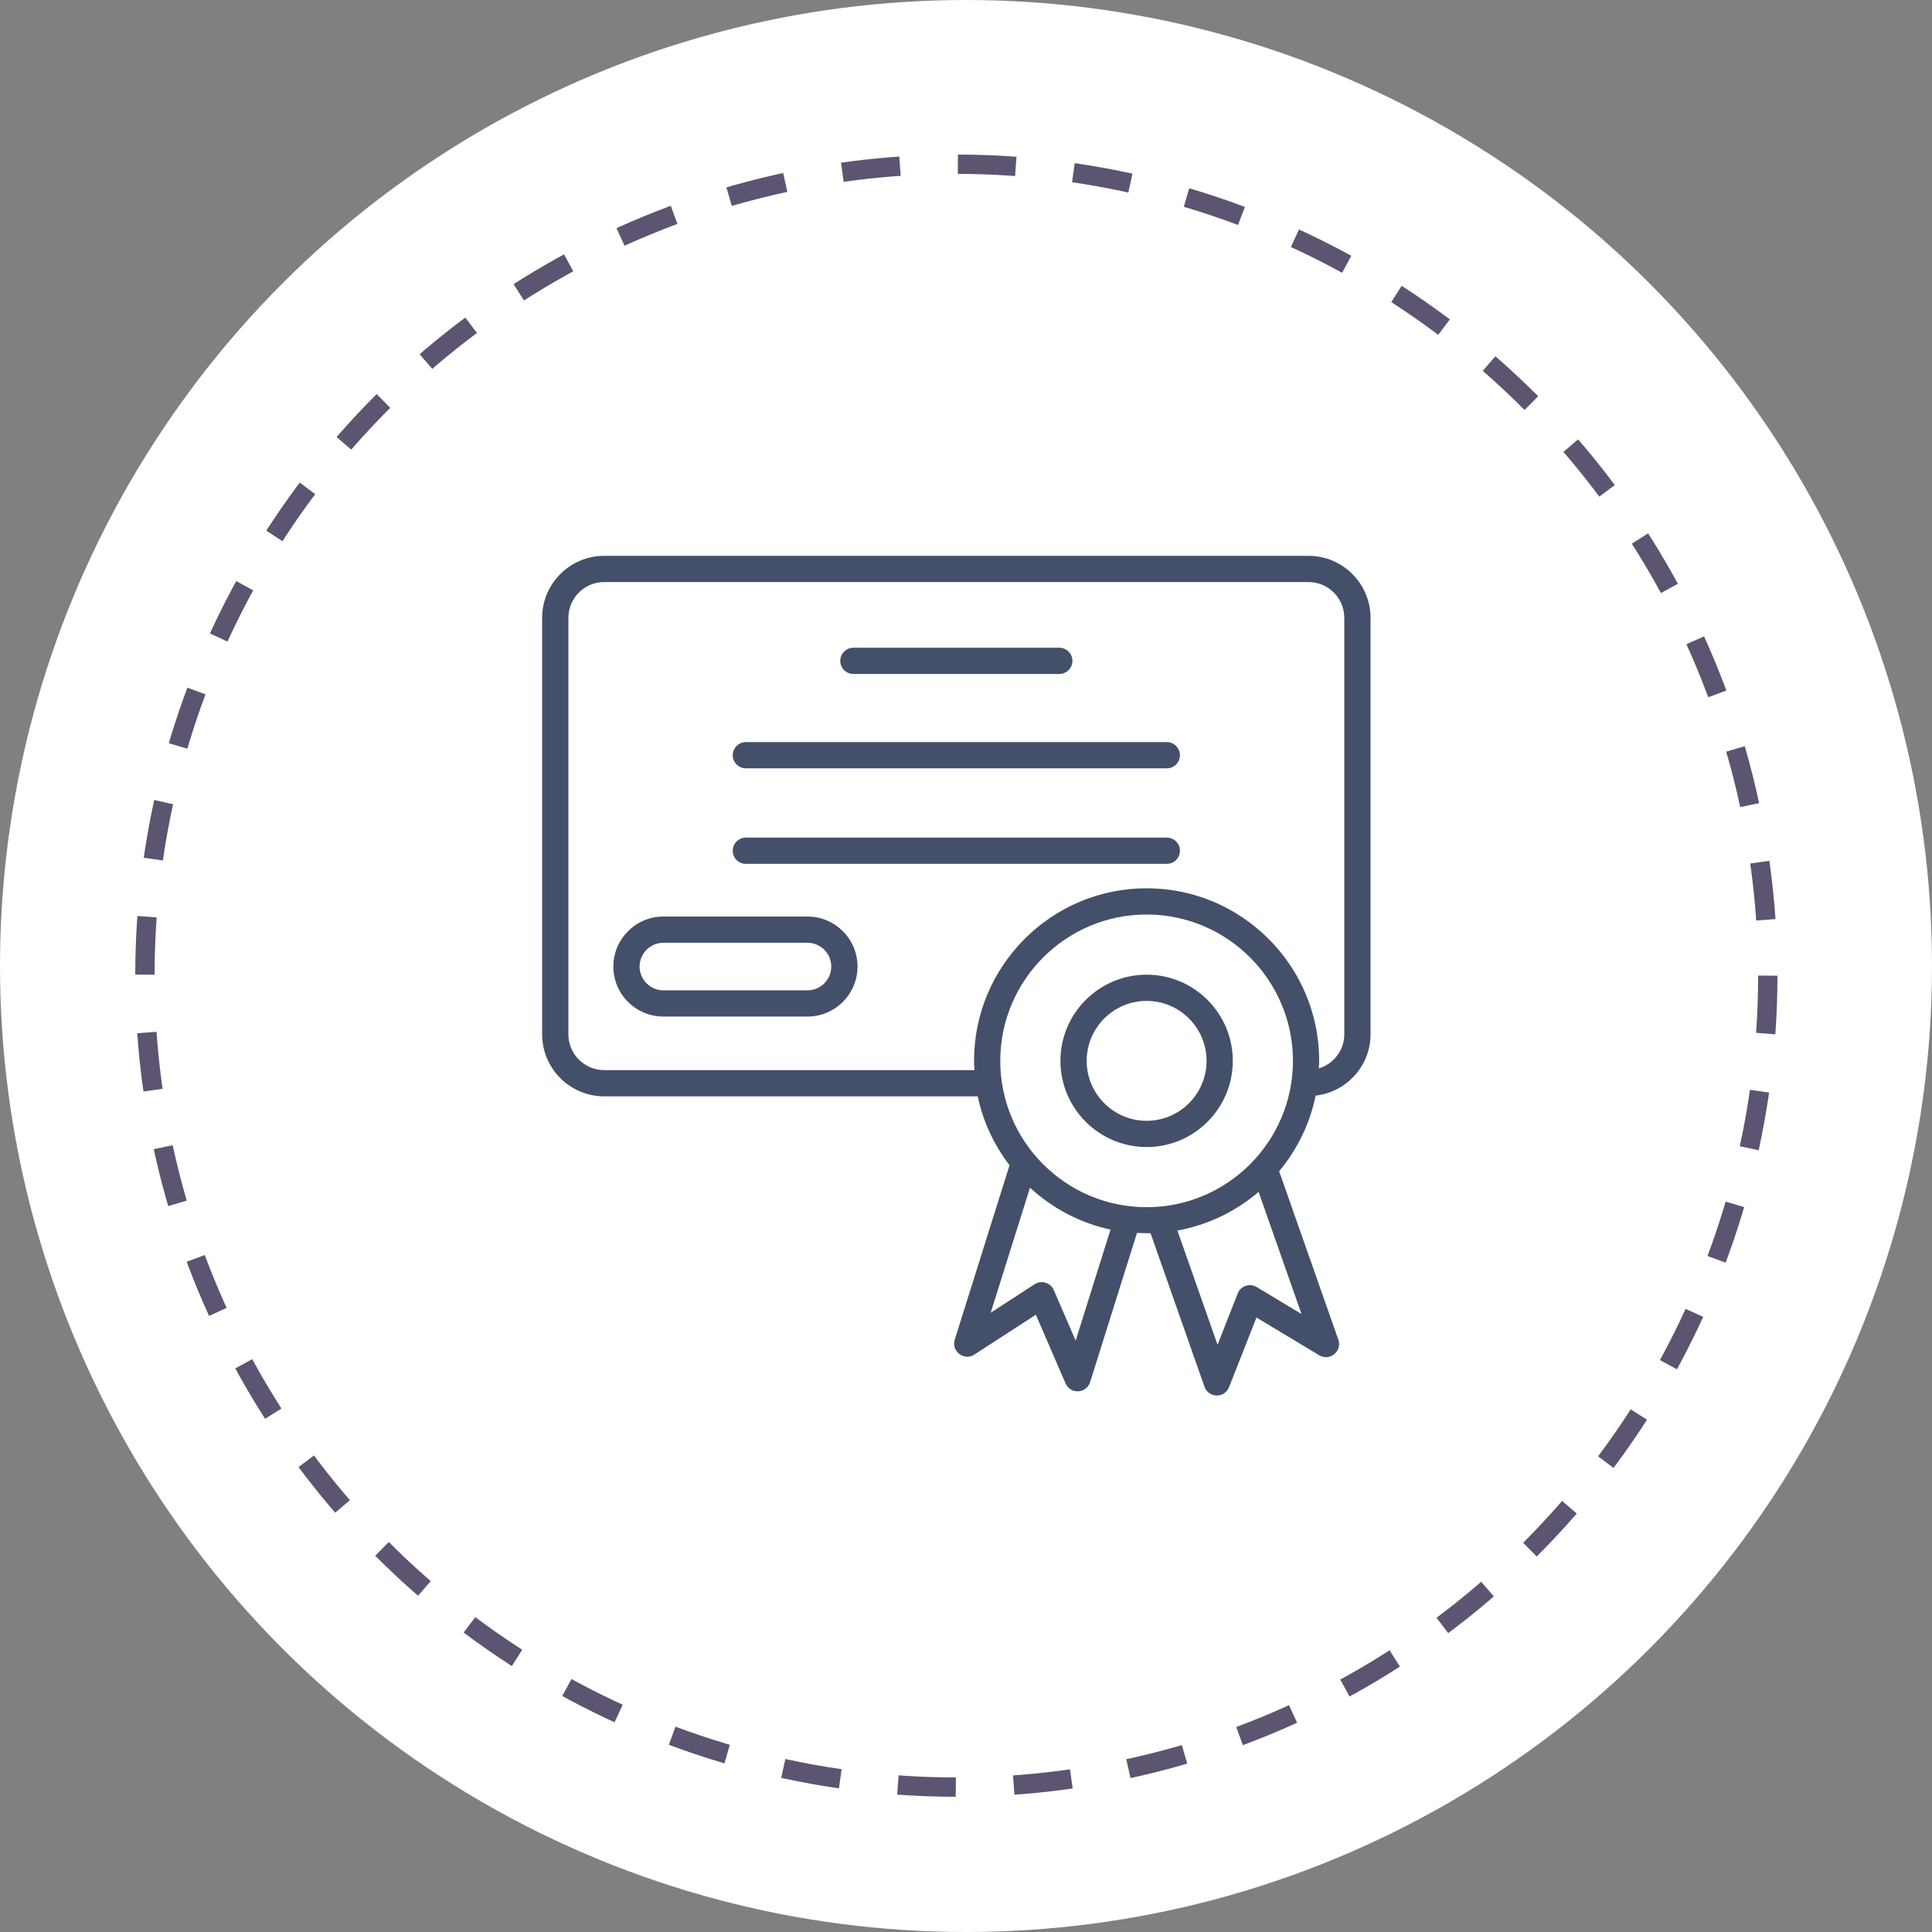 <svg width="100" height="100" viewBox="0 0 100 100" fill="none" xmlns="http://www.w3.org/2000/svg">
<rect x="0" y="0" width="100" height="100" fill="#808080" stroke="none"/>
<circle cx="50" cy="50" r="50" fill="white"/>
<circle cx="49.5" cy="50.5" r="42" stroke="#5C5470" stroke-dasharray="3 3"/>
<path d="M31.272 56.747H50.608C50.885 58.068 51.461 59.277 52.253 60.314L49.418 69.339C49.228 69.944 49.902 70.458 50.435 70.112L53.616 68.049L55.153 71.605C55.404 72.185 56.237 72.135 56.424 71.539L58.85 63.817C59.016 63.826 59.484 63.834 59.552 63.832L62.344 71.777C62.553 72.37 63.387 72.385 63.616 71.8L65.034 68.194L68.282 70.149C68.824 70.475 69.483 69.943 69.272 69.342L66.208 60.623C67.134 59.513 67.797 58.177 68.099 56.709C69.693 56.523 70.939 55.179 70.939 53.536V31.98C70.939 30.21 69.499 28.77 67.729 28.77H31.272C29.502 28.77 28.061 30.21 28.061 31.98V53.536C28.061 55.306 29.502 56.747 31.272 56.747ZM55.676 69.391L54.544 66.773C54.374 66.383 53.898 66.247 53.551 66.473L51.279 67.946L53.312 61.474C54.466 62.536 55.893 63.303 57.481 63.643L55.676 69.391ZM65.046 66.617C64.688 66.401 64.217 66.558 64.063 66.95L63.02 69.605L60.942 63.692C62.528 63.405 63.968 62.701 65.145 61.693L67.366 68.013L65.046 66.617ZM59.349 62.484C55.172 62.484 51.774 59.087 51.774 54.91C51.774 50.733 55.172 47.335 59.349 47.335C63.526 47.335 66.923 50.733 66.923 54.91C66.923 59.087 63.526 62.484 59.349 62.484ZM29.419 31.98C29.419 30.959 30.25 30.128 31.272 30.128H67.729C68.75 30.128 69.581 30.959 69.581 31.98V53.536C69.581 54.371 69.022 55.071 68.261 55.301C68.267 55.171 68.281 55.042 68.281 54.91C68.281 49.984 64.274 45.977 59.349 45.977C54.423 45.977 50.416 49.984 50.416 54.91C50.416 55.072 50.432 55.229 50.44 55.389H31.272C30.25 55.389 29.419 54.558 29.419 53.536V31.98Z" fill="#445069"/>
<path d="M44.172 34.884H54.829C54.918 34.884 55.006 34.867 55.089 34.833C55.171 34.798 55.246 34.748 55.309 34.685C55.372 34.622 55.422 34.547 55.456 34.465C55.49 34.383 55.508 34.294 55.508 34.205C55.508 34.116 55.49 34.028 55.456 33.945C55.422 33.863 55.372 33.788 55.309 33.725C55.246 33.662 55.171 33.612 55.089 33.578C55.006 33.544 54.918 33.526 54.829 33.526H44.172C44.083 33.526 43.994 33.544 43.912 33.578C43.829 33.612 43.755 33.662 43.691 33.725C43.628 33.788 43.578 33.863 43.544 33.945C43.51 34.028 43.493 34.116 43.493 34.205C43.493 34.294 43.51 34.383 43.544 34.465C43.578 34.547 43.628 34.622 43.691 34.685C43.755 34.748 43.829 34.798 43.912 34.833C43.994 34.867 44.083 34.884 44.172 34.884ZM38.606 39.769H60.395C60.484 39.769 60.572 39.751 60.655 39.717C60.737 39.683 60.812 39.633 60.875 39.57C60.938 39.507 60.988 39.432 61.022 39.35C61.056 39.267 61.074 39.179 61.074 39.09C61.074 39.001 61.056 38.912 61.022 38.83C60.988 38.748 60.938 38.673 60.875 38.61C60.812 38.547 60.737 38.496 60.655 38.462C60.572 38.428 60.484 38.411 60.395 38.411H38.606C38.517 38.411 38.428 38.428 38.346 38.462C38.264 38.496 38.189 38.547 38.126 38.61C38.062 38.673 38.013 38.748 37.978 38.83C37.944 38.912 37.927 39.001 37.927 39.09C37.927 39.179 37.944 39.267 37.978 39.35C38.012 39.432 38.062 39.507 38.126 39.57C38.189 39.633 38.263 39.683 38.346 39.717C38.428 39.751 38.517 39.769 38.606 39.769ZM38.606 44.713H60.395C60.77 44.713 61.074 44.409 61.074 44.034C61.074 43.659 60.77 43.355 60.395 43.355H38.606C38.23 43.355 37.927 43.659 37.927 44.034C37.927 44.409 38.23 44.713 38.606 44.713ZM34.336 52.617H41.796C43.223 52.617 44.385 51.456 44.385 50.029C44.385 48.601 43.223 47.44 41.796 47.44H34.336C32.908 47.44 31.747 48.601 31.747 50.029C31.747 51.456 32.908 52.617 34.336 52.617ZM34.336 48.798H41.796C42.474 48.798 43.026 49.35 43.026 50.029C43.026 50.707 42.474 51.259 41.796 51.259H34.336C33.657 51.259 33.105 50.707 33.105 50.029C33.105 49.35 33.657 48.798 34.336 48.798ZM59.349 50.449C56.889 50.449 54.888 52.45 54.888 54.91C54.888 57.37 56.889 59.371 59.349 59.371C61.809 59.371 63.809 57.37 63.809 54.91C63.809 52.45 61.809 50.449 59.349 50.449ZM59.349 58.013C57.638 58.013 56.246 56.62 56.246 54.91C56.246 53.199 57.638 51.807 59.349 51.807C61.059 51.807 62.451 53.199 62.451 54.91C62.451 56.62 61.059 58.013 59.349 58.013Z" fill="#445069"/>
</svg>
